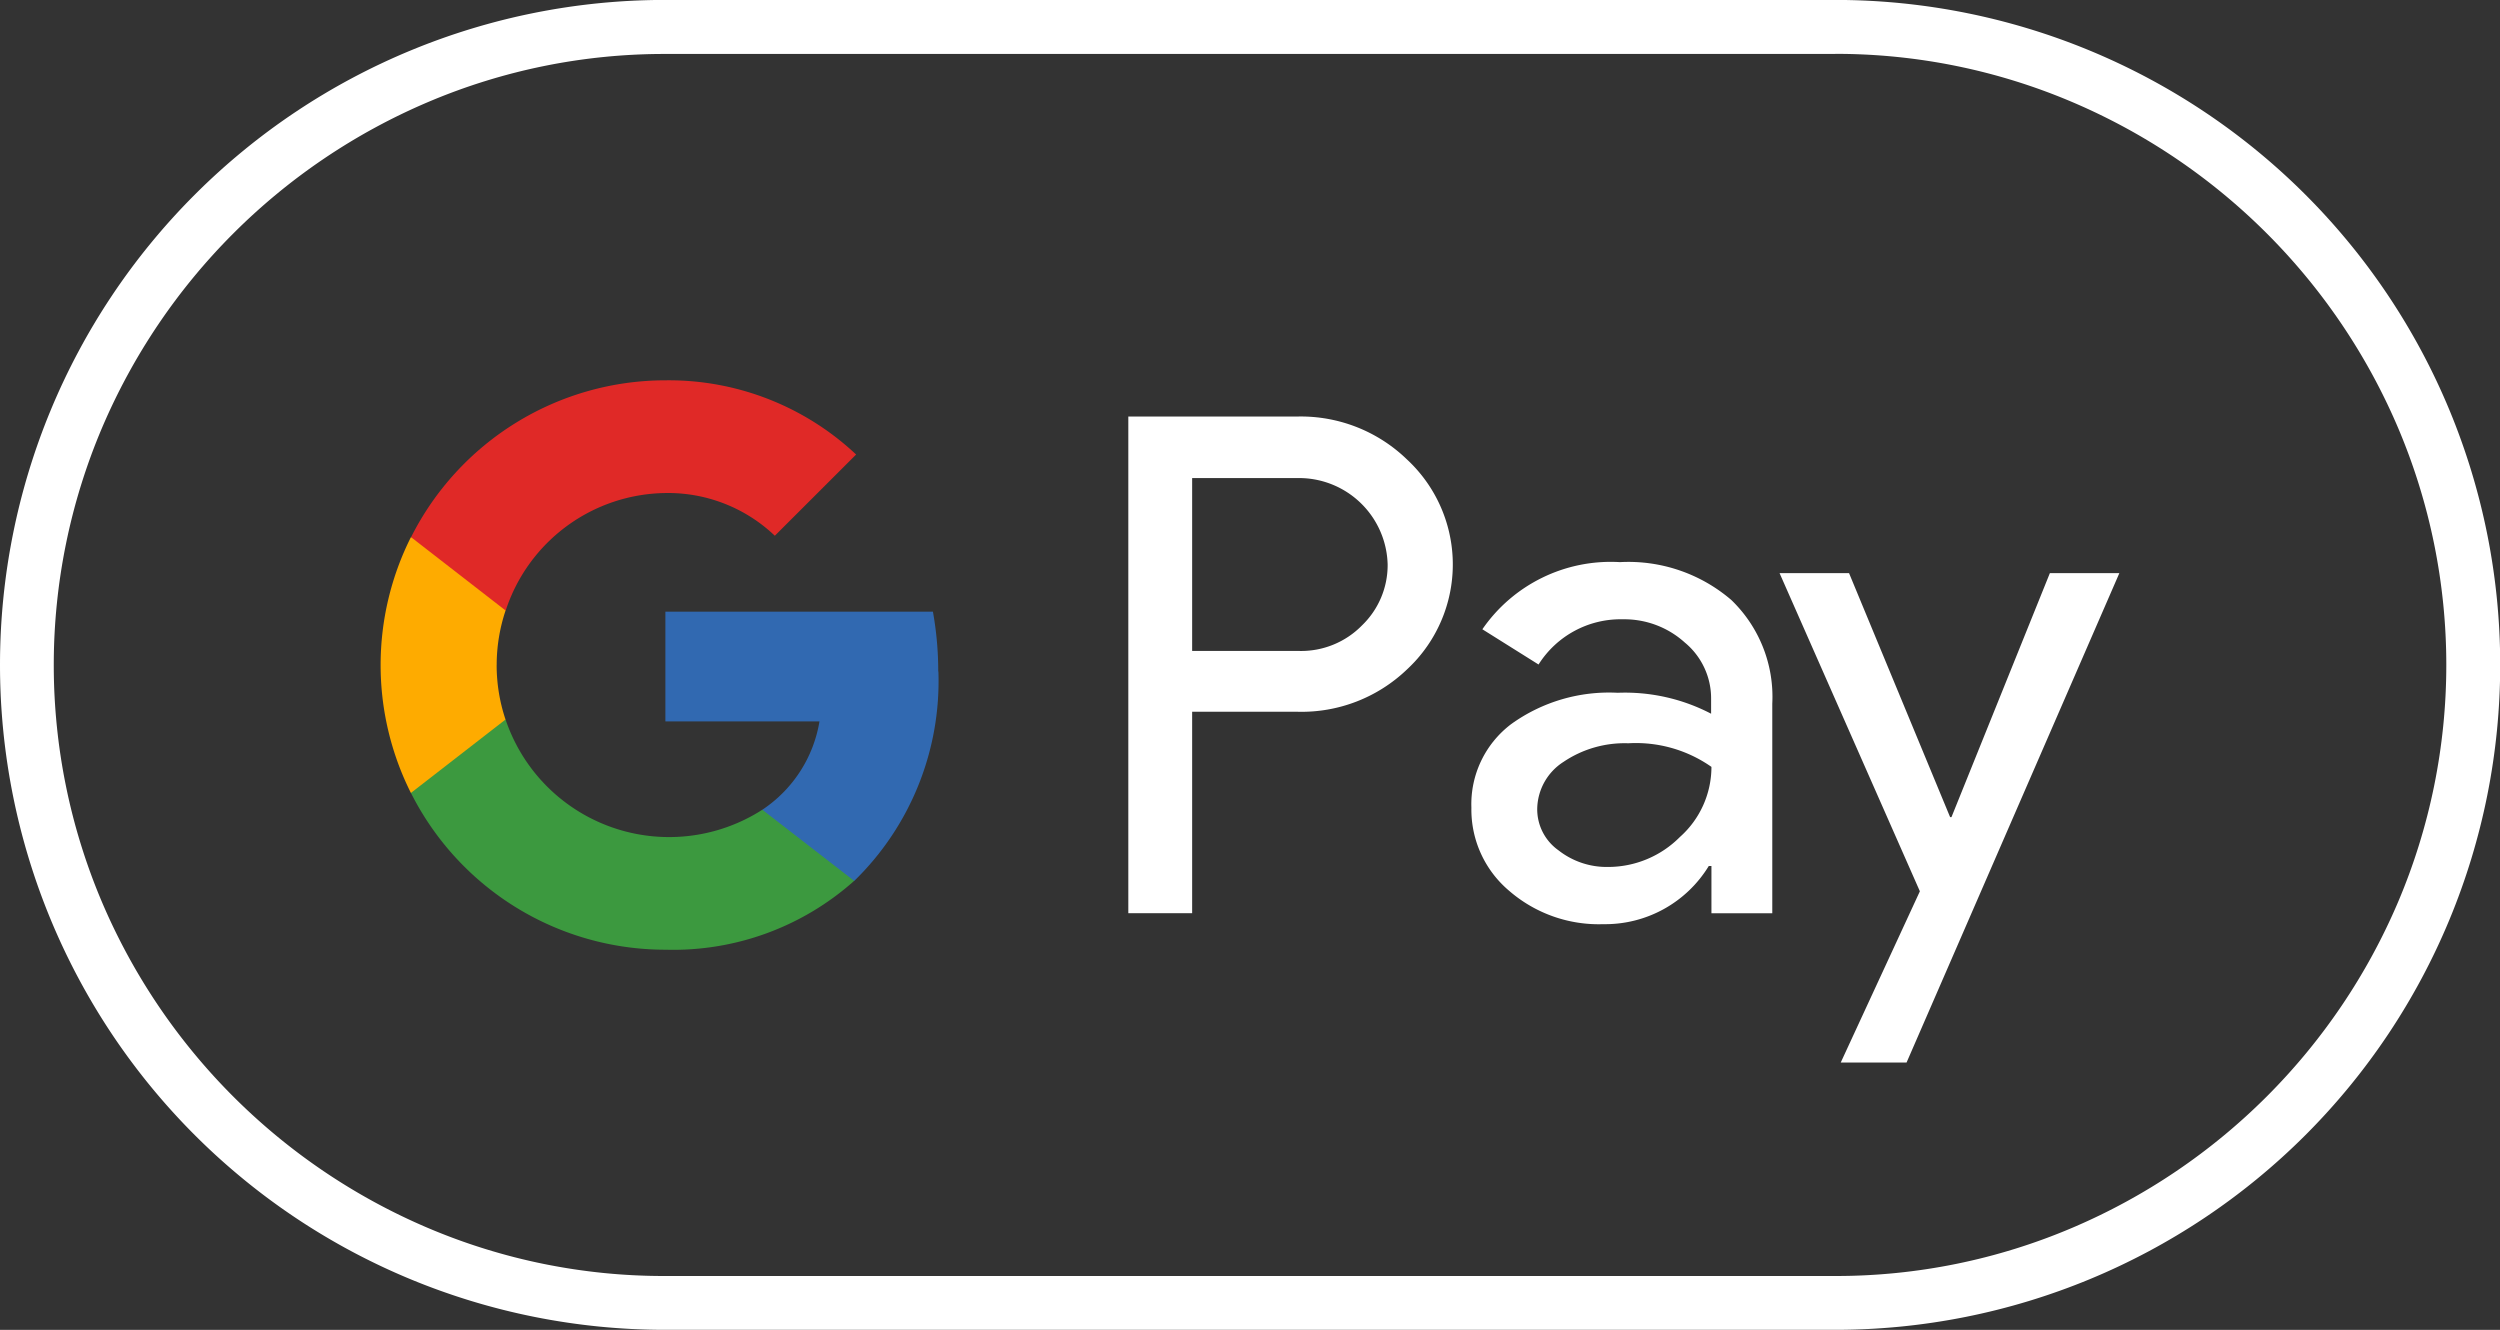 <svg xmlns="http://www.w3.org/2000/svg" xmlns:xlink="http://www.w3.org/1999/xlink" width="75.194" height="40" viewBox="0 0 75.194 40">
  <rect x="0" y="0" width="75.194" height="40" fill="#333333" stroke="none"/>
  <defs>
    <clipPath id="clip-path">
      <rect id="Rectangle_2731" data-name="Rectangle 2731" width="75.194" height="40" fill="none"/>
    </clipPath>
  </defs>
  <g id="Group_7785" data-name="Group 7785" clip-path="url(#clip-path)">
    <path id="Path_36739" data-name="Path 36739" d="M55.2,1.622a18.136,18.136,0,0,1,7.129,1.45,18.541,18.541,0,0,1,9.8,9.8,18.253,18.253,0,0,1,0,14.259,18.541,18.541,0,0,1-9.8,9.8,18.136,18.136,0,0,1-7.129,1.45H20a18.134,18.134,0,0,1-7.133-1.447,18.541,18.541,0,0,1-9.8-9.8,18.253,18.253,0,0,1,0-14.259,18.541,18.541,0,0,1,9.8-9.8A18.149,18.149,0,0,1,20,1.625H55.2M55.2,0H20a20,20,0,1,0,0,40H55.2a20,20,0,0,0,0-40" transform="translate(0 -0.002)" fill="#fff"/>
    <path id="Path_36740" data-name="Path 36740" d="M52.83,27.684v6.049H50.91V18.794H56a4.591,4.591,0,0,1,3.29,1.29,4.307,4.307,0,0,1,.232,6.087q-.112.12-.232.232A4.581,4.581,0,0,1,56,27.674H52.83Zm0-7.049v5.21h3.21a2.563,2.563,0,0,0,1.9-.77,2.517,2.517,0,0,0,.77-1.83,2.666,2.666,0,0,0-2.67-2.6H52.83Z" transform="translate(-16.973 -6.266)" fill="#fff"/>
    <path id="Path_36741" data-name="Path 36741" d="M70.849,25.361a4.749,4.749,0,0,1,3.36,1.14,4.046,4.046,0,0,1,1.23,3.12v6.3h-1.83V34.5h-.08a3.652,3.652,0,0,1-3.17,1.75,4.115,4.115,0,0,1-2.83-1,3.194,3.194,0,0,1-1.14-2.5,3.02,3.02,0,0,1,1.2-2.52,5.032,5.032,0,0,1,3.2-.94,5.6,5.6,0,0,1,2.81.63v-.44a2.178,2.178,0,0,0-.79-1.7,2.71,2.71,0,0,0-1.86-.7,2.918,2.918,0,0,0-2.54,1.36l-1.69-1.06a4.69,4.69,0,0,1,4.13-2.02m-2.48,7.419a1.513,1.513,0,0,0,.64,1.25,2.35,2.35,0,0,0,1.49.5,3.044,3.044,0,0,0,2.16-.9,2.824,2.824,0,0,0,.95-2.11,3.954,3.954,0,0,0-2.5-.71,3.282,3.282,0,0,0-1.95.56,1.707,1.707,0,0,0-.79,1.41" transform="translate(-22.133 -8.453)" fill="#fff"/>
    <path id="Path_36742" data-name="Path 36742" d="M90.514,25.86l-6.4,14.719h-1.98l2.38-5.15-4.22-9.569h2.09l3.04,7.339h.04l2.96-7.339Z" transform="translate(-26.769 -8.621)" fill="#fff"/>
    <path id="Path_36743" data-name="Path 36743" d="M38.229,29.4a10.123,10.123,0,0,0-.16-1.8H30.022v3.3h4.635a3.97,3.97,0,0,1-1.72,2.658V35.7H35.7a8.388,8.388,0,0,0,2.534-6.3" transform="translate(-10.009 -9.202)" fill="#3169b1"/>
    <path id="Path_36744" data-name="Path 36744" d="M29.111,35.177a5.19,5.19,0,0,1-7.723-2.715H18.542V34.67A8.567,8.567,0,0,0,26.2,39.387a8.173,8.173,0,0,0,5.673-2.071Z" transform="translate(-6.182 -10.822)" fill="#3c993f"/>
    <path id="Path_36745" data-name="Path 36745" d="M20.664,28.084a5.164,5.164,0,0,1,.267-1.639V24.237H18.084a8.577,8.577,0,0,0,0,7.693l2.846-2.208a5.164,5.164,0,0,1-.267-1.639" transform="translate(-5.725 -8.08)" fill="#feab00"/>
    <path id="Path_36746" data-name="Path 36746" d="M26.2,20.549a4.655,4.655,0,0,1,3.286,1.285l2.445-2.443A8.228,8.228,0,0,0,26.2,17.159a8.567,8.567,0,0,0-7.655,4.718l2.846,2.208A5.124,5.124,0,0,1,26.2,20.549" transform="translate(-6.181 -5.72)" fill="#e02927"/>
  </g>
</svg>
